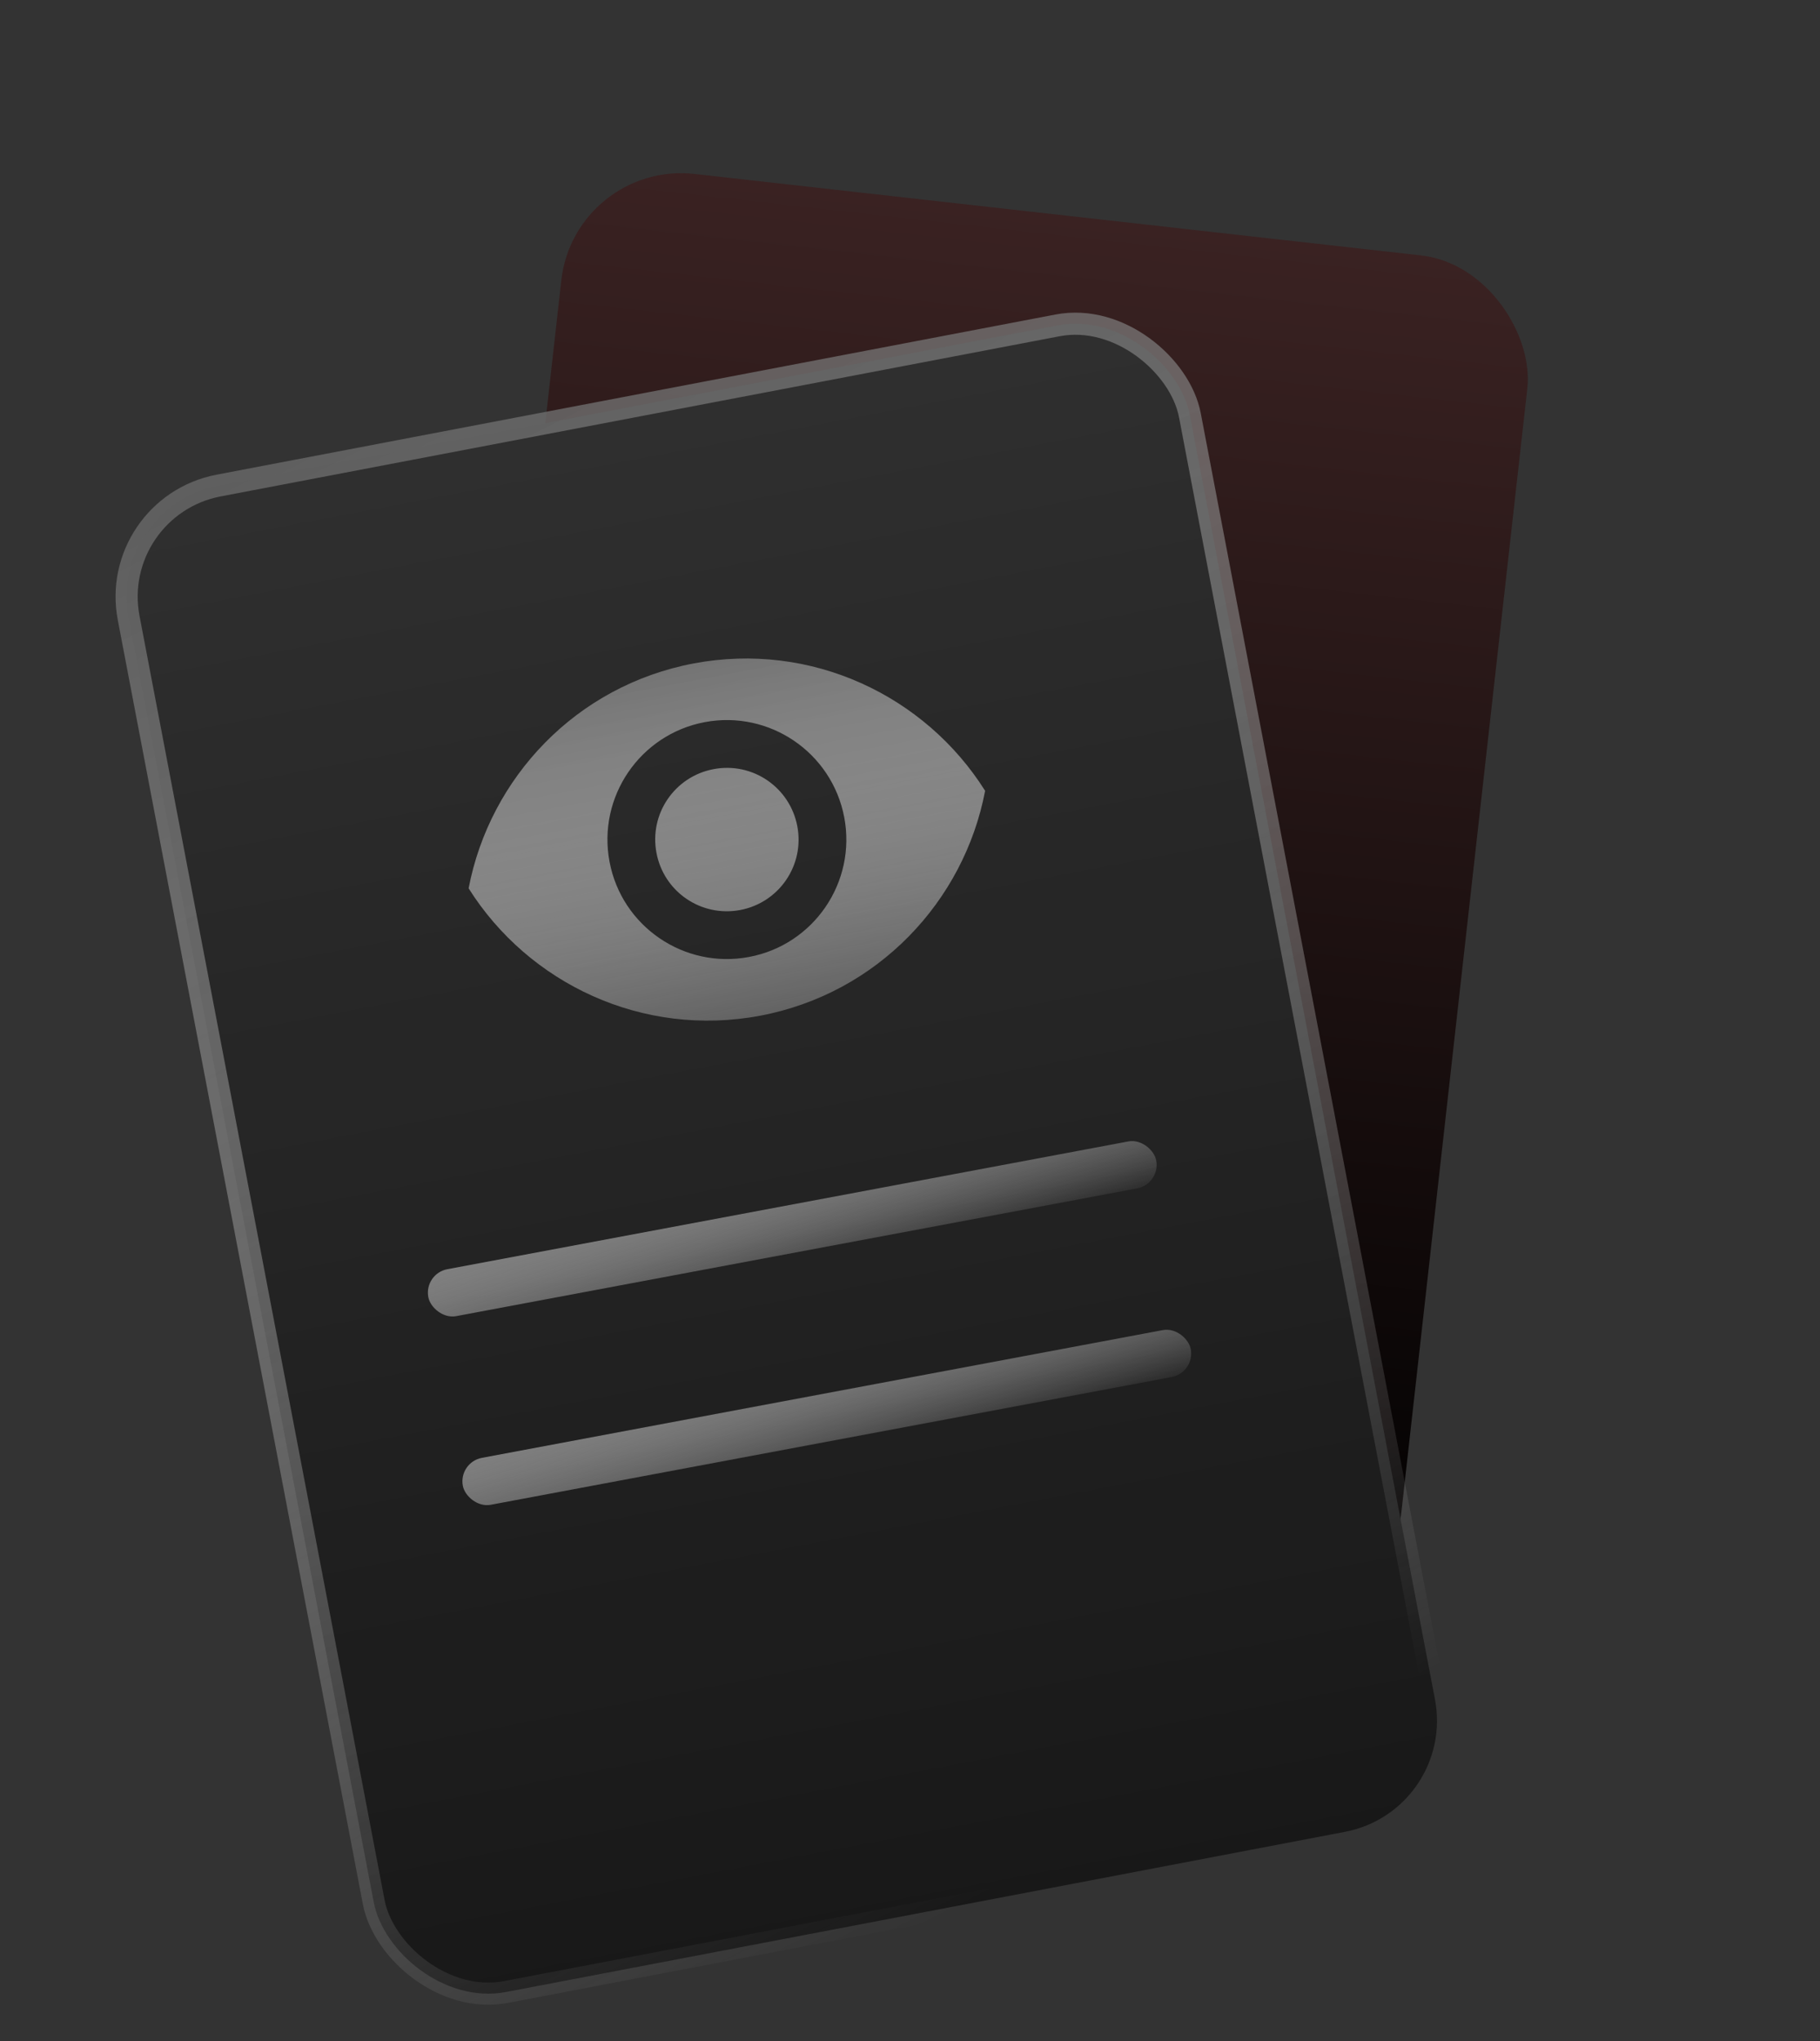 <svg width="33" height="37" viewBox="0 0 33 37" fill="none" xmlns="http://www.w3.org/2000/svg">
<rect x="0" y="0" width="33" height="37" fill="#333333" stroke="none"/>
<rect x="10.421" y="2.91" width="17.625" height="24.865" rx="2.185" transform="rotate(6.396 10.421 2.91)" fill="url(#paint0_linear_620_5)"/>
<rect x="1.948" y="9.187" width="19.59" height="27.802" rx="2.051" transform="rotate(-10.807 1.948 9.187)" fill="#181818"/>
<rect x="1.948" y="9.187" width="19.59" height="27.802" rx="2.051" transform="rotate(-10.807 1.948 9.187)" fill="url(#paint1_linear_620_5)" fill-opacity="0.1"/>
<rect x="1.948" y="9.187" width="19.59" height="27.802" rx="2.051" transform="rotate(-10.807 1.948 9.187)" stroke="url(#paint2_linear_620_5)" stroke-width="0.401"/>
<path d="M12.577 12.027C10.449 12.429 8.881 14.096 8.497 16.104C9.587 17.834 11.654 18.814 13.783 18.413C15.911 18.011 17.479 16.343 17.862 14.336C16.773 12.606 14.705 11.625 12.577 12.027ZM13.582 17.348C12.407 17.57 11.273 16.797 11.052 15.622C10.83 14.447 11.603 13.313 12.778 13.091C13.953 12.87 15.086 13.643 15.308 14.818C15.53 15.993 14.757 17.127 13.582 17.348ZM12.939 13.943C12.232 14.076 11.769 14.755 11.903 15.461C12.036 16.168 12.714 16.63 13.421 16.497C14.128 16.363 14.59 15.685 14.457 14.979C14.323 14.272 13.645 13.809 12.939 13.943Z" fill="url(#paint3_linear_620_5)"/>
<rect x="7.686" y="23.088" width="13.429" height="0.866" rx="0.433" transform="rotate(-10.623 7.686 23.088)" fill="url(#paint4_linear_620_5)"/>
<rect x="8.312" y="26.508" width="13.429" height="0.866" rx="0.433" transform="rotate(-10.623 8.312 26.508)" fill="url(#paint5_linear_620_5)"/>
<defs>
<linearGradient id="paint0_linear_620_5" x1="19.233" y1="2.91" x2="19.233" y2="27.775" gradientUnits="userSpaceOnUse">
<stop stop-color="#3A2222"/>
<stop offset="1"/>
</linearGradient>
<linearGradient id="paint1_linear_620_5" x1="11.709" y1="9.027" x2="11.709" y2="37.231" gradientUnits="userSpaceOnUse">
<stop stop-color="white"/>
<stop offset="1" stop-color="white" stop-opacity="0"/>
</linearGradient>
<linearGradient id="paint2_linear_620_5" x1="1.776" y1="2.381" x2="11.709" y2="37.231" gradientUnits="userSpaceOnUse">
<stop stop-color="#454545"/>
<stop offset="1" stop-color="white" stop-opacity="0"/>
</linearGradient>
<linearGradient id="paint3_linear_620_5" x1="12.577" y1="12.027" x2="13.783" y2="18.413" gradientUnits="userSpaceOnUse">
<stop stop-color="#737373"/>
<stop offset="1" stop-color="white" stop-opacity="0.28"/>
</linearGradient>
<linearGradient id="paint4_linear_620_5" x1="13.173" y1="21.76" x2="13.516" y2="24.921" gradientUnits="userSpaceOnUse">
<stop stop-color="#7D7D7D"/>
<stop offset="1" stop-color="white" stop-opacity="0"/>
</linearGradient>
<linearGradient id="paint5_linear_620_5" x1="13.799" y1="25.18" x2="14.142" y2="28.341" gradientUnits="userSpaceOnUse">
<stop stop-color="#7D7D7D"/>
<stop offset="1" stop-color="white" stop-opacity="0"/>
</linearGradient>
</defs>
</svg>
